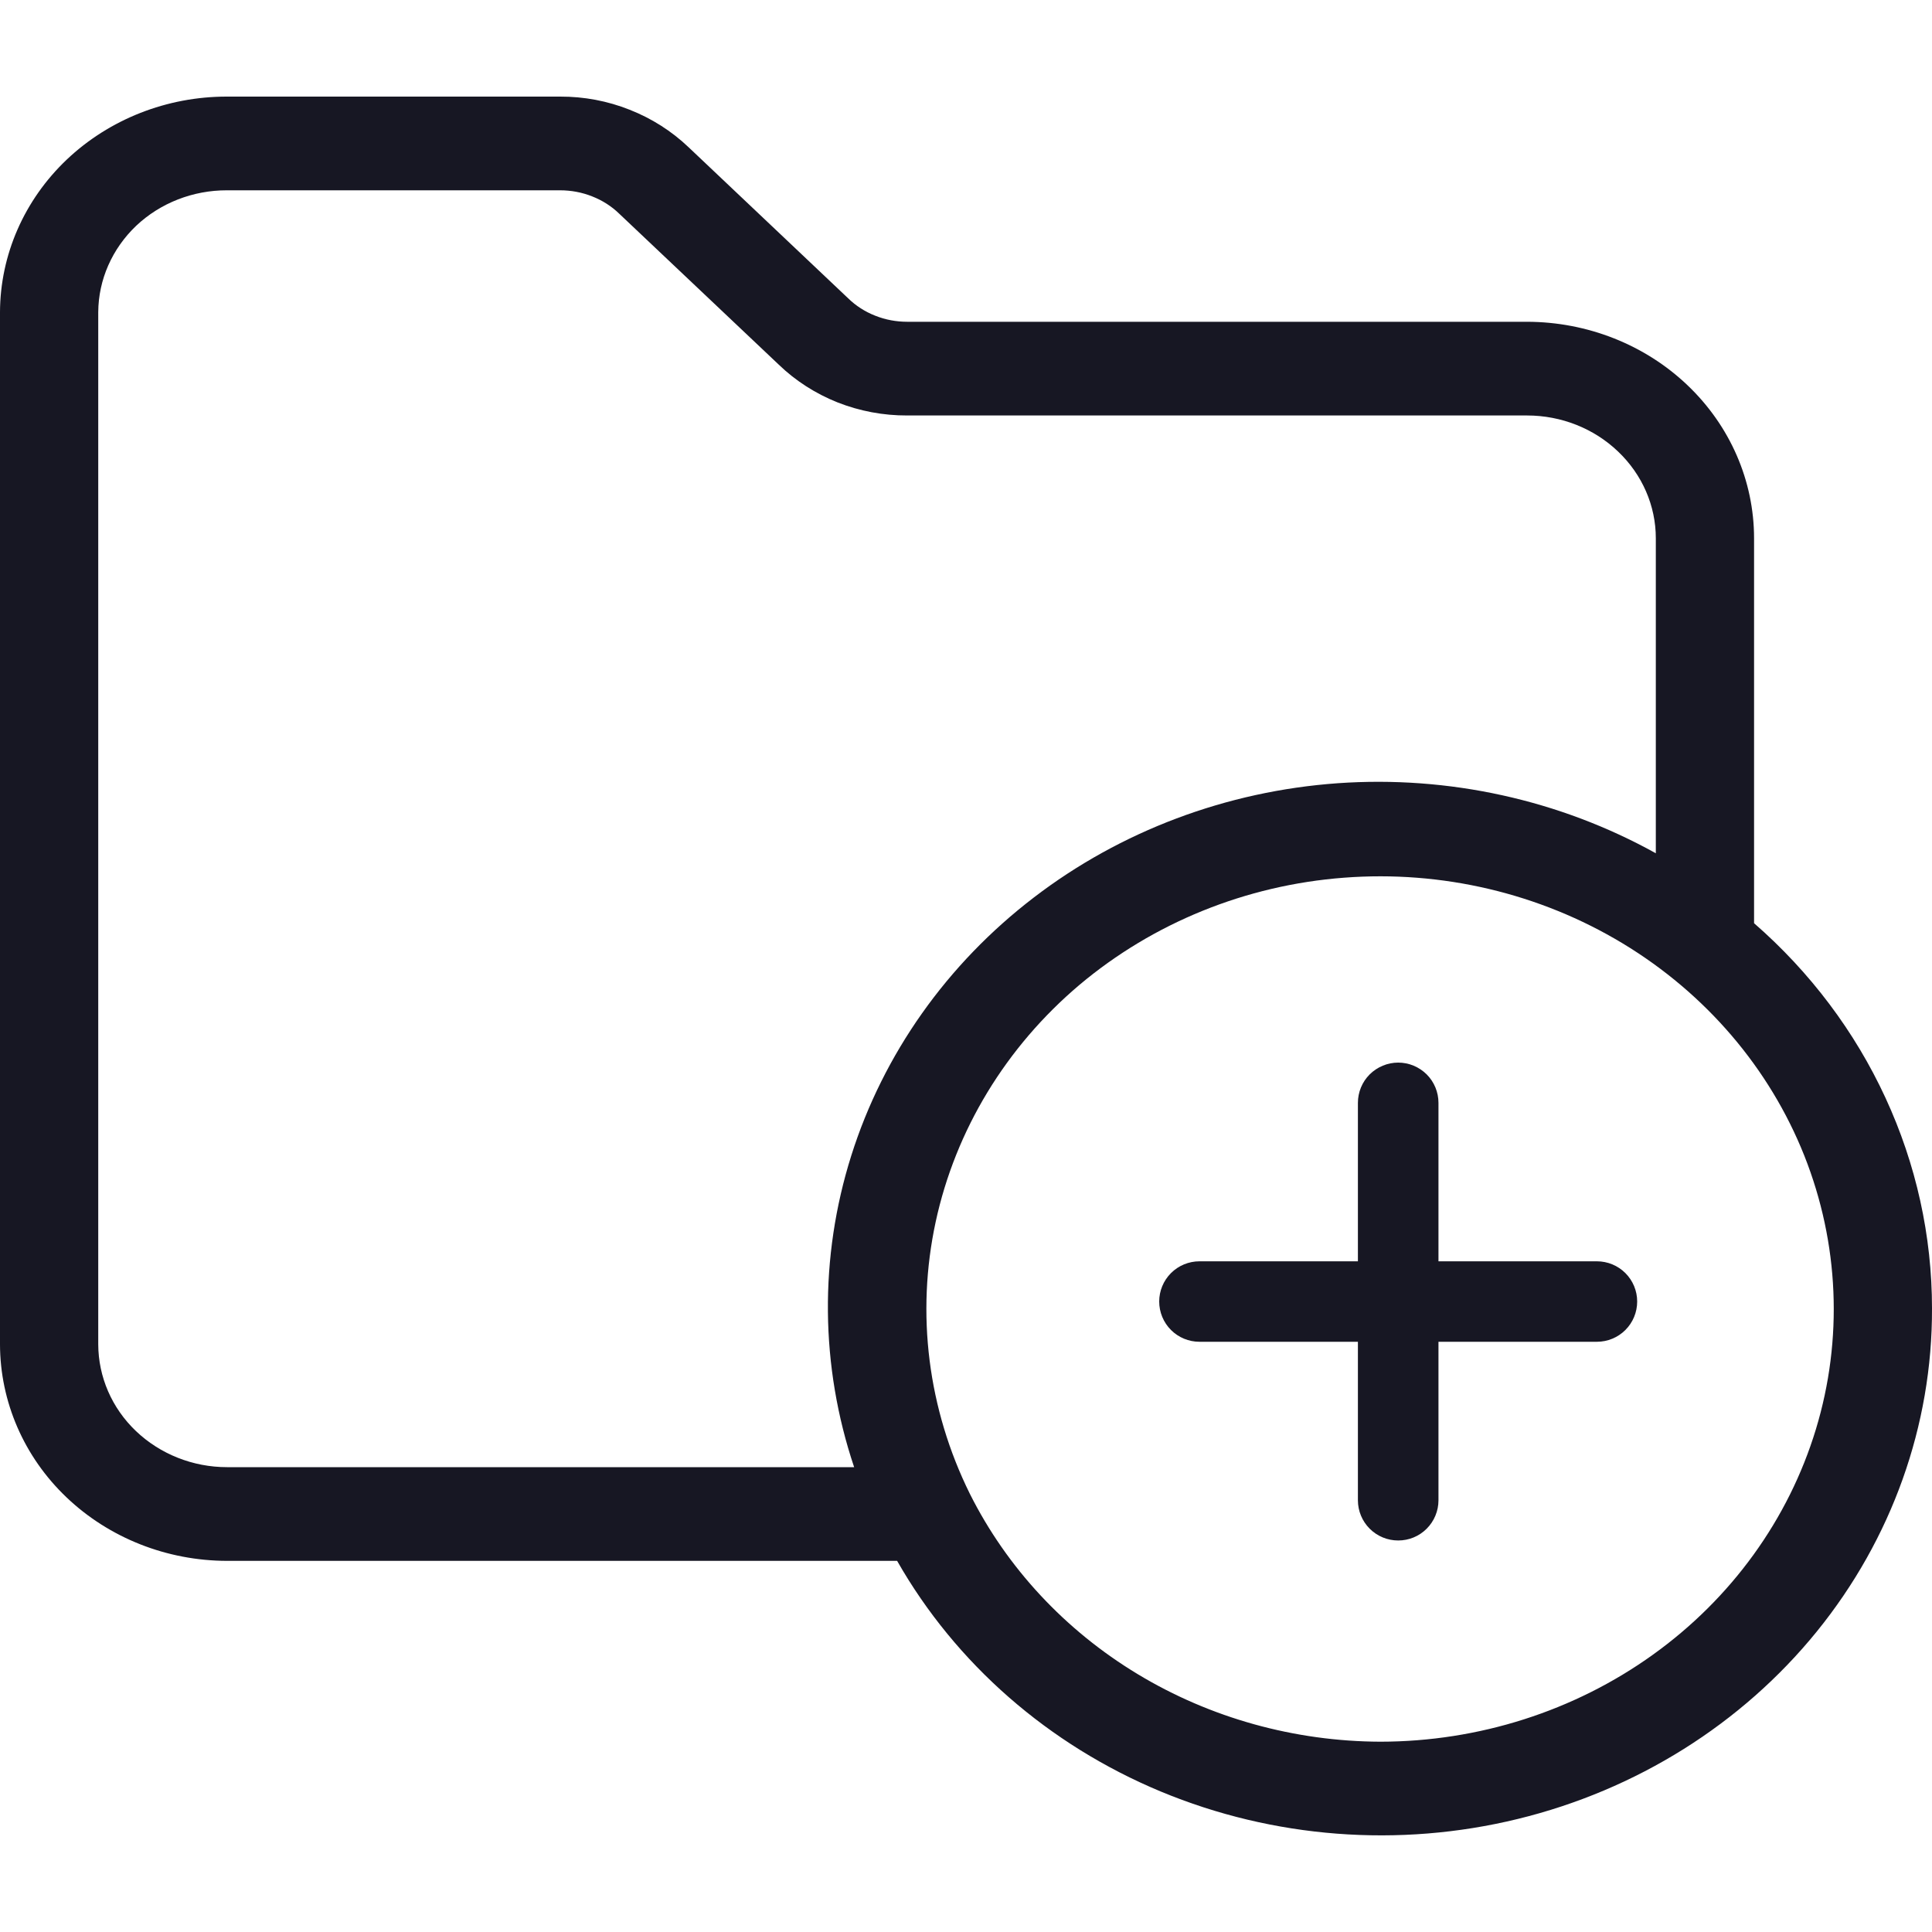 <svg width="20" height="20" viewBox="0 0 20 20" fill="none" xmlns="http://www.w3.org/2000/svg">
<g clip-path="url(#clip0_5313_35081)">
<path d="M18.158 9.557V5.572C18.158 4.978 17.91 4.408 17.469 3.988C17.029 3.568 16.431 3.332 15.808 3.331H9.392C9.278 3.331 9.165 3.31 9.06 3.268C8.955 3.227 8.86 3.166 8.78 3.088L7.129 1.525C6.954 1.358 6.747 1.226 6.518 1.136C6.29 1.045 6.045 0.999 5.798 1H2.35C1.729 0.999 1.132 1.234 0.691 1.652C0.251 2.07 0.002 2.638 0 3.231V13.916C0.001 14.511 0.248 15.081 0.689 15.501C1.13 15.921 1.727 16.157 2.35 16.158H9.287C9.893 17.222 10.854 18.062 12.017 18.546C13.181 19.03 14.481 19.13 15.711 18.83C16.941 18.53 18.03 17.847 18.807 16.89C19.584 15.932 20.004 14.755 20 13.544C20 12.794 19.836 12.052 19.519 11.366C19.202 10.679 18.739 10.063 18.158 9.557V9.557ZM1.017 13.916V3.231C1.019 2.895 1.161 2.574 1.41 2.337C1.66 2.101 1.998 1.969 2.35 1.97H5.798C5.912 1.97 6.025 1.991 6.13 2.033C6.235 2.074 6.331 2.135 6.411 2.213L8.062 3.775C8.236 3.943 8.443 4.075 8.671 4.166C8.9 4.256 9.144 4.302 9.392 4.301H15.808C16.162 4.301 16.5 4.435 16.75 4.674C17 4.912 17.141 5.235 17.141 5.572V8.833C16.145 8.28 14.997 8.027 13.847 8.108C12.698 8.19 11.601 8.602 10.702 9.291C9.803 9.979 9.144 10.911 8.812 11.964C8.48 13.017 8.49 14.141 8.842 15.188H2.35C1.997 15.188 1.658 15.053 1.408 14.815C1.158 14.577 1.018 14.254 1.017 13.916V13.916ZM14.29 18.03C13.401 18.027 12.53 17.785 11.778 17.331C11.026 16.877 10.424 16.23 10.04 15.464C9.606 14.587 9.481 13.599 9.686 12.649C9.891 11.699 10.414 10.838 11.175 10.195C11.938 9.553 12.898 9.163 13.912 9.086C14.925 9.008 15.938 9.247 16.798 9.766C17.657 10.285 18.317 11.056 18.678 11.963C19.038 12.87 19.081 13.864 18.798 14.796C18.515 15.728 17.923 16.547 17.11 17.13C16.297 17.713 15.308 18.029 14.29 18.03V18.03Z" fill="#171723"/>
<path d="M16.531 13.057H14.891V11.417C14.891 11.306 14.847 11.2 14.769 11.122C14.69 11.044 14.585 11 14.474 11C14.364 11 14.258 11.044 14.179 11.122C14.101 11.2 14.057 11.306 14.057 11.417V13.057H12.417C12.306 13.057 12.2 13.101 12.122 13.179C12.044 13.257 12 13.363 12 13.473C12 13.584 12.044 13.69 12.122 13.768C12.2 13.846 12.306 13.89 12.417 13.89H14.057V15.531C14.057 15.641 14.101 15.747 14.179 15.825C14.258 15.904 14.364 15.947 14.474 15.947C14.585 15.947 14.69 15.904 14.769 15.825C14.847 15.747 14.891 15.641 14.891 15.531V13.89H16.531C16.642 13.89 16.748 13.846 16.826 13.768C16.904 13.69 16.948 13.584 16.948 13.473C16.948 13.363 16.904 13.257 16.826 13.179C16.748 13.101 16.642 13.057 16.531 13.057Z" fill="#171723"/>
</g>
<defs>
<clipPath id="clip0_5313_35081">
<rect width="20" height="20" fill="white"/>
</clipPath>
</defs>
</svg>
